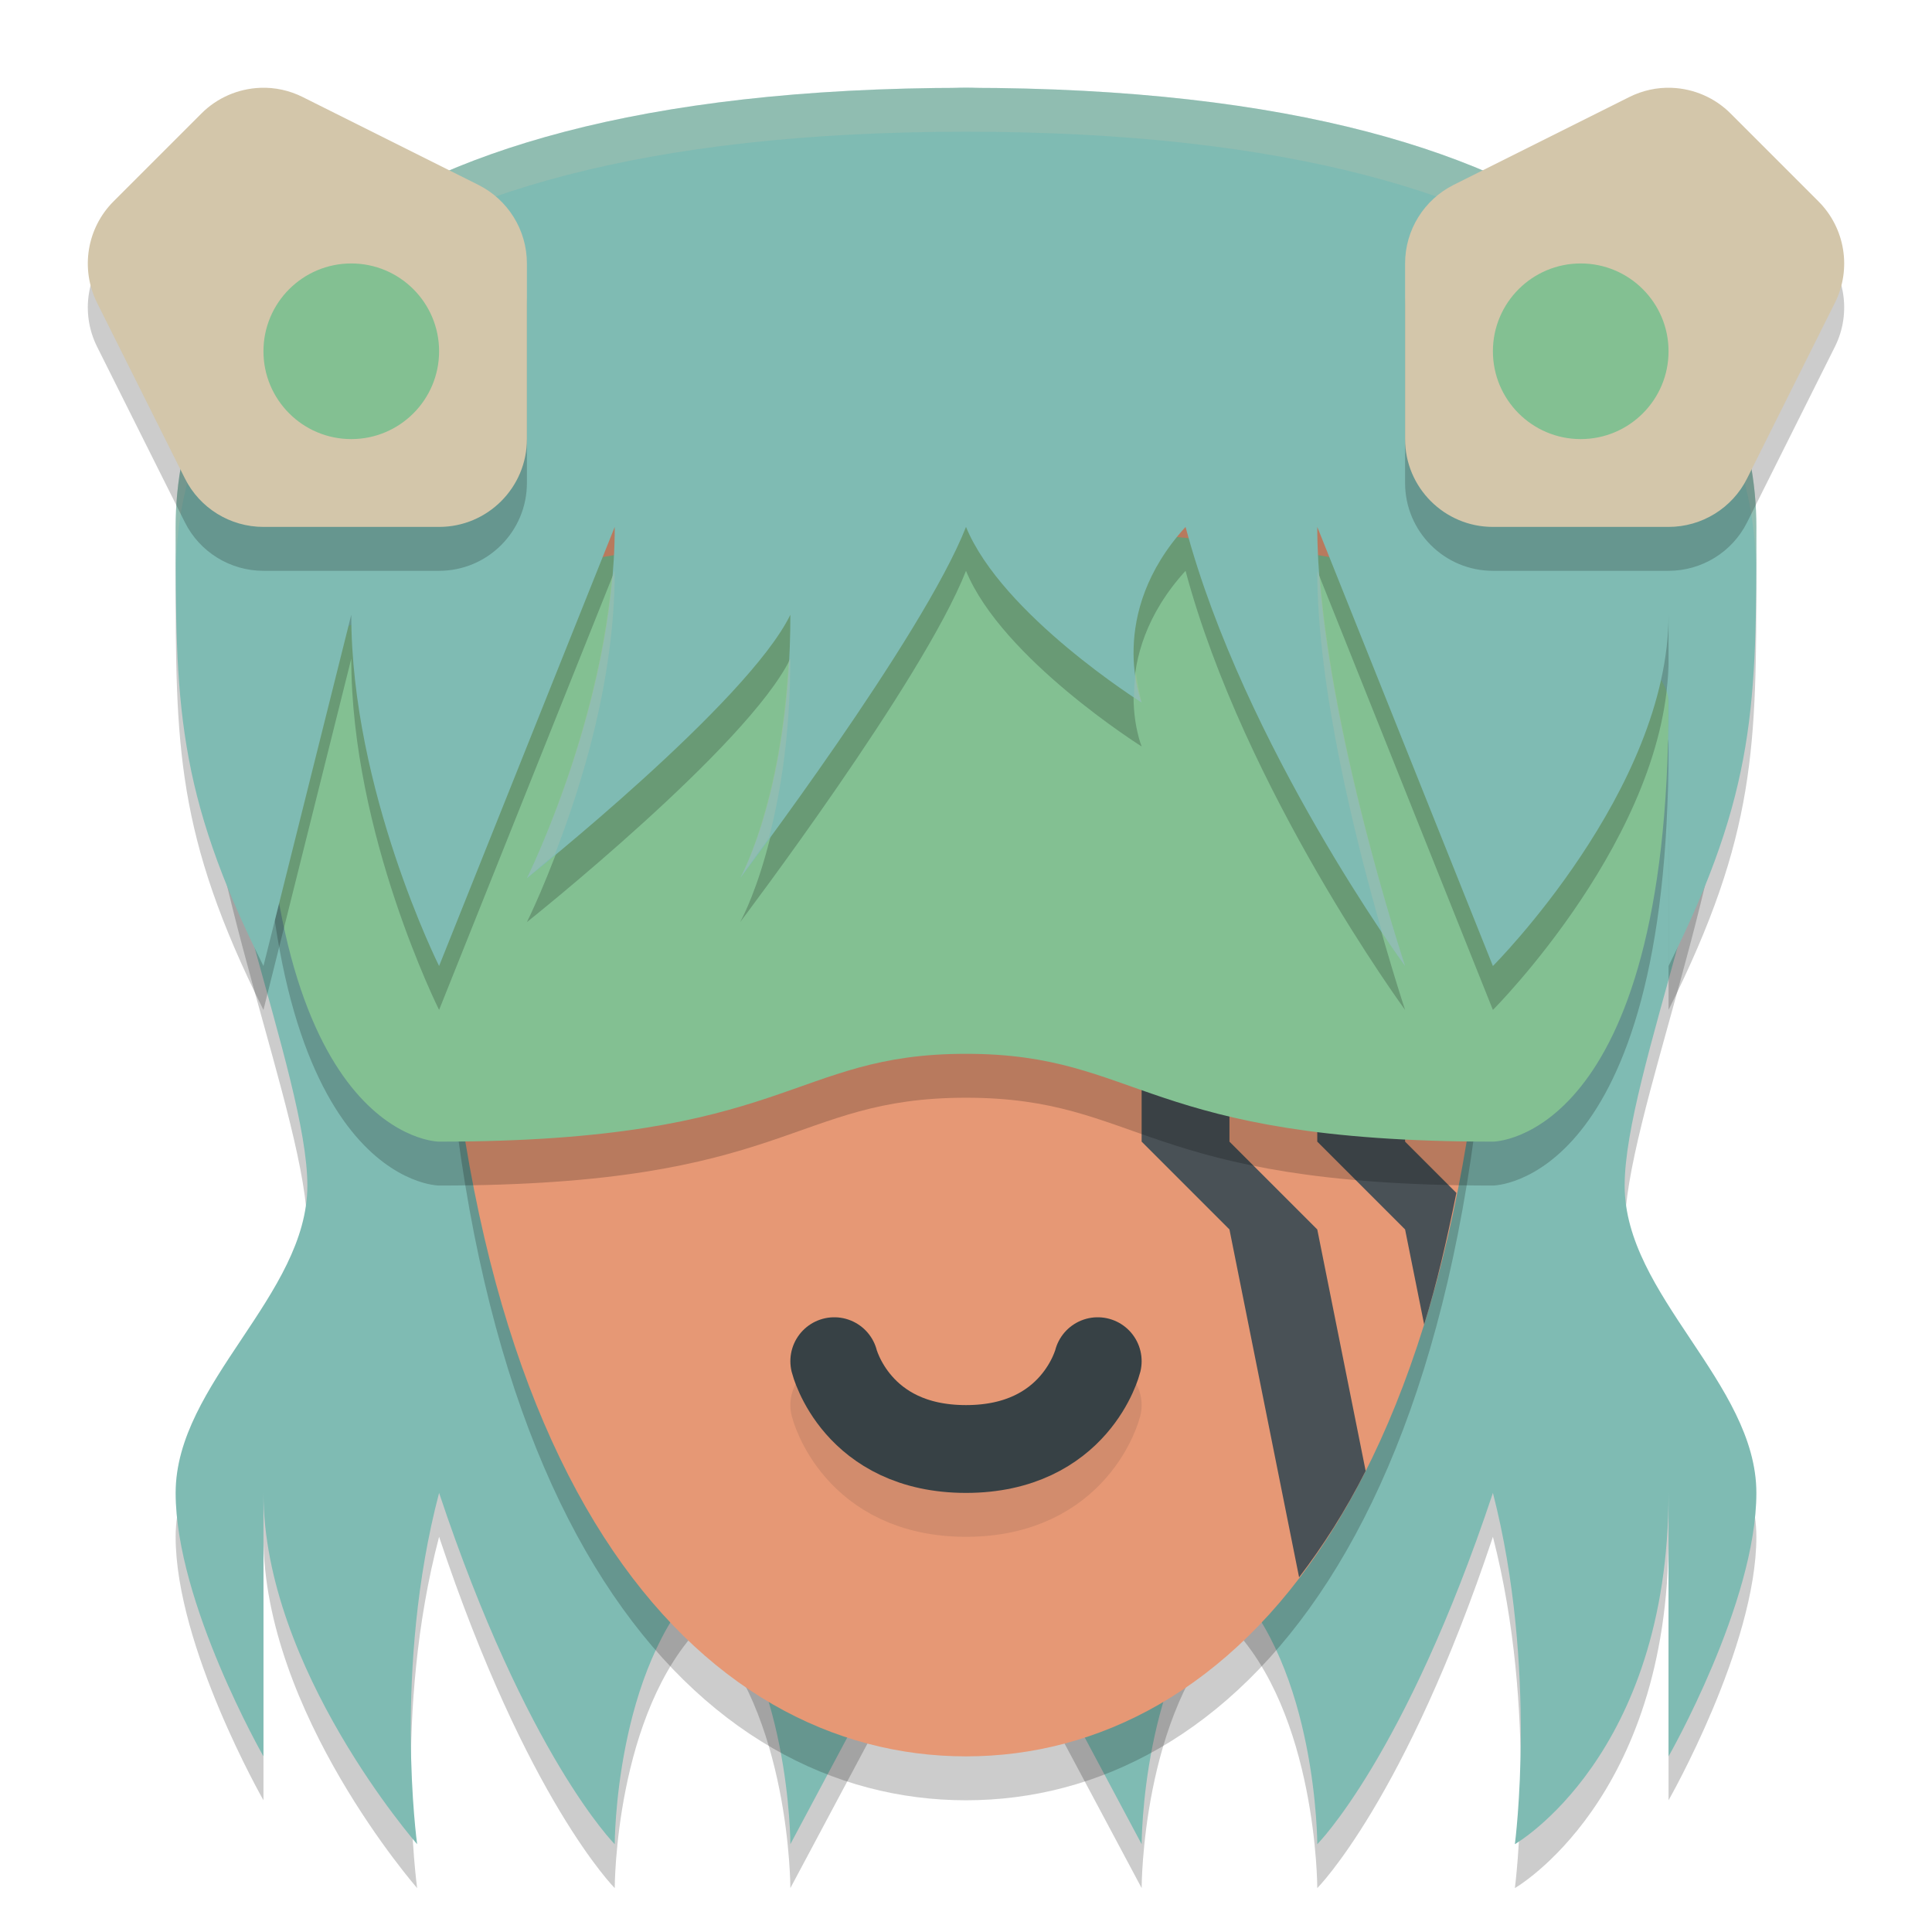 <svg xmlns="http://www.w3.org/2000/svg" height="22" width="22" version="1.1" xmlns:xlink="http://www.w3.org/1999/xlink">
 <path style="opacity:.2" d="m11 1.5s-8.75 0-8.75 6.25c0 2.125 1.25 5 1.25 6.25s-1.5 2.25-1.5 3.5 1 3 1 3v-3c0 2 1.75 4 1.75 4s-0.277-2 0.25-4c1 3 2 4 2 4s0-2 1-3c1 1 1 3 1 3l2-3.75 2 3.75s0-2 1-3c1 1 1 3 1 3s1-1 2-4c0.514 2 0.25 4 0.25 4s1.75-1 1.75-4v3s1-1.75 1-3-1.5-2.25-1.5-3.5 1.25-4.125 1.25-6.25c0-6.25-8.75-6.25-8.75-6.25z"/>
 <path style="fill:#7fbbb3" d="m11 1s-8.75 0-8.75 6.25c0 2.125 1.25 5 1.25 6.25s-1.5 2.25-1.5 3.5 1 3 1 3v-3c0 2 1.75 4 1.75 4s-0.277-2 0.25-4c1 3 2 4 2 4s0-2 1-3c1 1 1 3 1 3l2-3.75 2 3.75s0-2 1-3c1 1 1 3 1 3s1-1 2-4c0.514 2 0.25 4 0.25 4s1.75-1 1.75-4v3s1-1.75 1-3-1.5-2.25-1.5-3.5 1.25-4.125 1.25-6.25c0-6.25-8.75-6.25-8.75-6.25z"/>
 <path style="opacity:.2" d="m5 9.5c0 8 3 11 6 11s6-3 6-11c0-2-1-4-6-4s-6 2-6 4z"/>
 <path style="fill:#e69875" d="m5 9c0 8 3 11 6 11s6-3 6-11c0-2-1-4-6-4s-6 2-6 4z"/>
 <path style="fill:#495156" d="m13 12v1l1 1 0.793 3.961c0.271-0.355 0.527-0.753 0.758-1.211l-0.551-2.75-1-1v-1h-1zm2 0v1l1 1 0.217 1.082c0.143-0.459 0.26-0.966 0.367-1.498l-0.584-0.584v-1h-1z"/>
 <path style="opacity:.2" d="m3 8.5c0 5 2 5 2 5 4 0 4-1 6-1s2 1 6 1c0 0 2 0 2-5 0-1-4-2-8-2-4 0-8 1-8 2z"/>
 <path style="fill:#83c092" d="m3 8c0 5 2 5 2 5 4 0 4-1 6-1s2 1 6 1c0 0 2 0 2-5 0-1-4-2-8-2-4 0-8 1-8 2z"/>
 <path style="opacity:.2" d="m11 1.5c-7.5 0-9 3-9 5s0 3 1 5l1-4c0 2 1 4 1 4l2-5c0 2-1 4-1 4s2.514-2 3-3c0 2-0.572 3-0.572 3s2.082-2.75 2.572-4c0.409 1 2 2 2 2s-0.41-1 0.5-2c0.669 2.5 2.5 5 2.5 5s-1-3-1-5l2 5s2-2 2-4v4c1-2 1-3 1-5s-1.5-5-9-5z"/>
 <path style="fill:#7fbbb3" d="m11 1c-7.5 0-9 3-9 5s0 3 1 5l1-4c0 2 1 4 1 4l2-5c0 2-1 4-1 4s2.514-2 3-3c0 2-0.572 3-0.572 3s2.082-2.75 2.572-4c0.409 1 2 2 2 2s-0.41-1 0.5-2c0.669 2.5 2.5 5 2.5 5s-1-3-1-5l2 5s2-2 2-4v4c1-2 1-3 1-5s-1.5-5-9-5z"/>
 <path style="opacity:.2;fill:#d3c6aa" d="m11 1c-7.5 0-9 3-9 5 0 0.166 0.005 0.294 0.006 0.447 0.025-2 1.557-4.947 8.994-4.947 7.437 0 8.969 2.948 8.994 4.947 0.001-0.154 0.006-0.281 0.006-0.447 0-2-1.5-5-9-5zm-4 5.5l-0.033 0.084c-0.159 1.787-0.967 3.416-0.967 3.416s0.253-0.218 0.318-0.271c0.294-0.759 0.682-1.964 0.682-3.229zm8 0c0 1.35 0.444 3.094 0.74 4.125 0.143 0.212 0.26 0.375 0.26 0.375s-0.818-2.469-0.969-4.422l-0.031-0.078zm-6 1c-0.004 0.009-0.015 0.02-0.02 0.029-0.088 1.641-0.553 2.471-0.553 2.471s0.249-0.35 0.33-0.459c0.125-0.494 0.242-1.152 0.242-2.041zm3.934 0.148c-0.016 0.11-0.021 0.202-0.02 0.295 0.021 0.013 0.086 0.057 0.086 0.057s-0.04-0.15-0.066-0.352z"/>
 <path style="stroke-linejoin:round;opacity:.1;stroke:#1e2326;stroke-linecap:round;fill:none" d="m9.5 16s0.25 1 1.5 1c1.25 0 1.5-1 1.5-1"/>
 <path style="stroke-linejoin:round;stroke:#374145;stroke-linecap:round;fill:none" d="m9.5 15.5s0.25 1 1.5 1c1.25 0 1.5-1 1.5-1"/>
 <path style="fill:none" d="m7.25 14.75h7.5l-3.75 2.5z"/>
 <path style="opacity:.2" d="m2.963 1.5c-0.252 0.01-0.492 0.114-0.67 0.293l-1 1c-0.304 0.304-0.38 0.769-0.188 1.154l1 2c0.169 0.339 0.516 0.553 0.895 0.553h2c0.552-0 1-0.448 1-1v-2c0-0.379-0.214-0.725-0.553-0.895l-2-1c-0.15-0.075-0.317-0.112-0.484-0.105z"/>
 <path style="fill:#d3c6aa" d="m2.963 1c-0.252 0.01-0.492 0.114-0.67 0.293l-1 1c-0.304 0.304-0.38 0.769-0.188 1.154l1 2c0.169 0.339 0.516 0.553 0.895 0.553h2c0.552-0 1-0.448 1-1v-2c0-0.379-0.214-0.725-0.553-0.895l-2-1c-0.15-0.075-0.317-0.112-0.484-0.105z"/>
 <path style="opacity:.2" d="m19.037 1.5c0.252 0.01 0.492 0.114 0.67 0.293l1 1c0.304 0.304 0.38 0.769 0.188 1.154l-1 2c-0.169 0.339-0.516 0.553-0.895 0.553h-2c-0.552-0-1-0.448-1-1v-2c-0-0.379 0.214-0.725 0.553-0.895l2-1c0.15-0.075 0.317-0.112 0.484-0.105z"/>
 <circle r="1" style="fill:#83c092" cx="4" cy="4"/>
 <path style="fill:#d3c6aa" d="m19.037 1c0.252 0.01 0.492 0.114 0.67 0.293l1 1c0.304 0.304 0.38 0.769 0.188 1.154l-1 2c-0.169 0.339-0.516 0.553-0.895 0.553h-2c-0.552-0-1-0.448-1-1v-2c-0-0.379 0.214-0.725 0.553-0.895l2-1c0.15-0.075 0.317-0.112 0.484-0.105z"/>
 <circle style="fill:#83c092" cx="-18" transform="scale(-1,1)" cy="4" r="1"/>
</svg>
